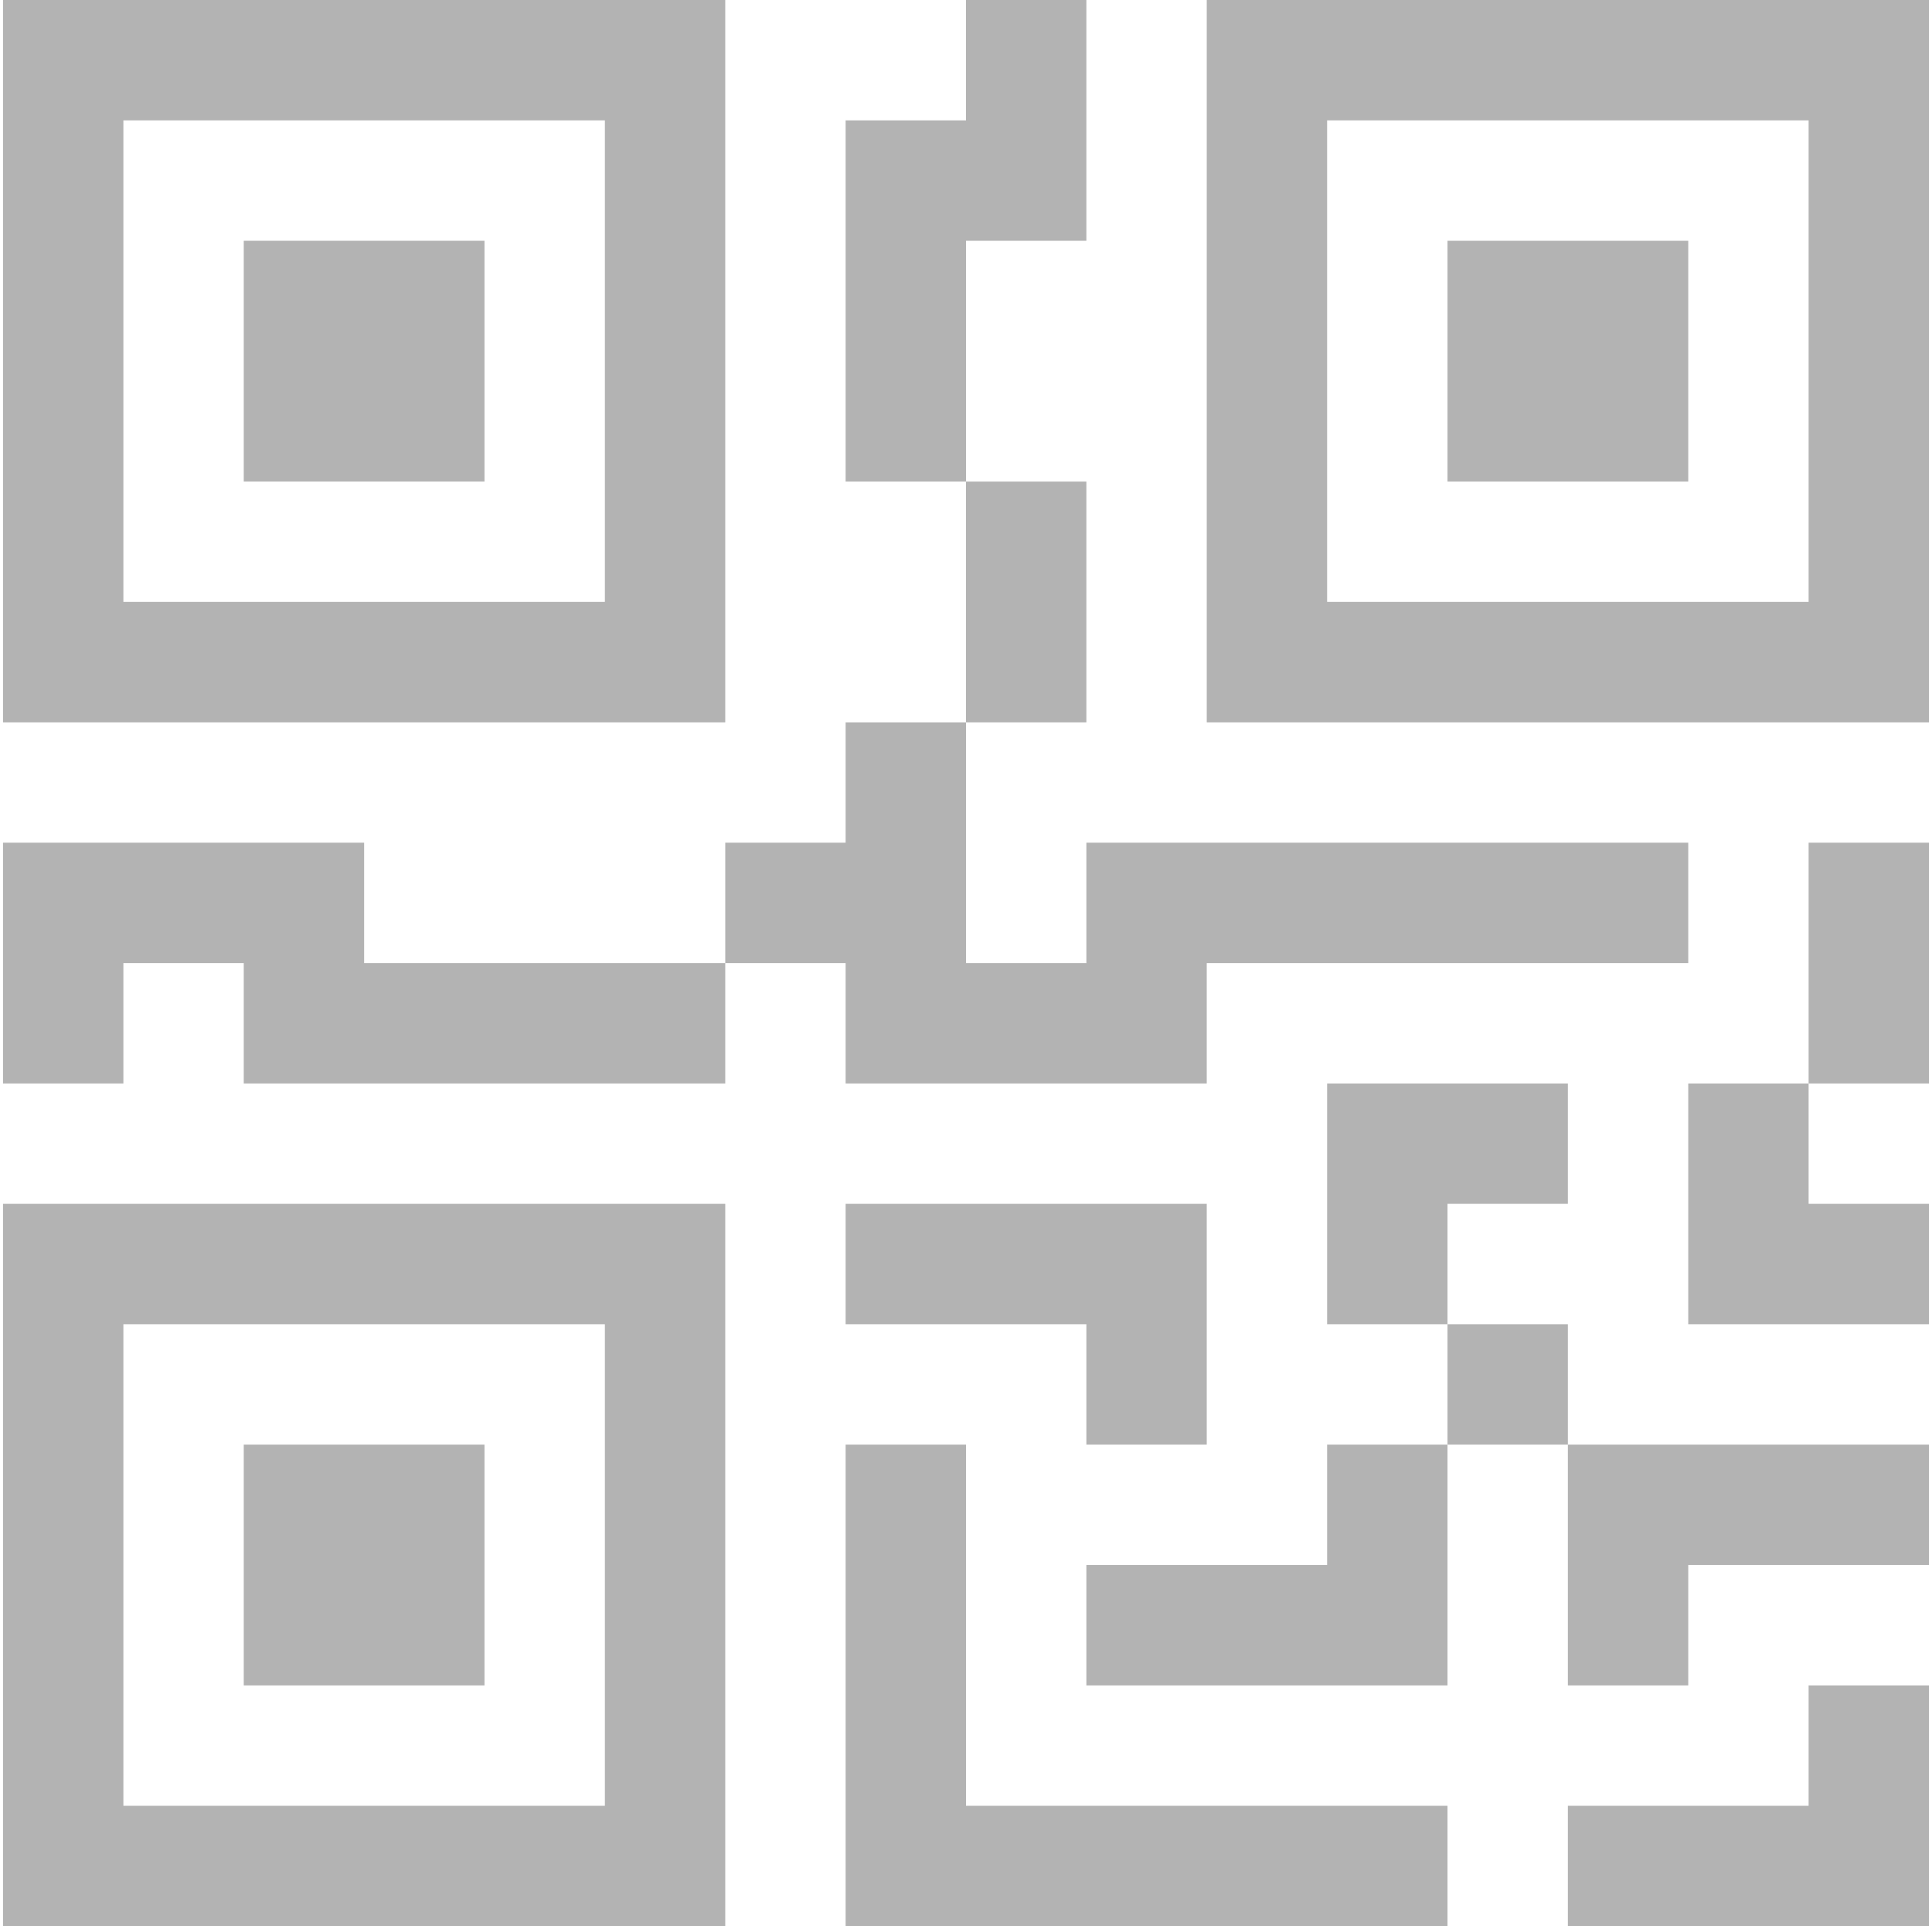 <svg width="321" height="320" viewBox="0 0 321 320" fill="none" xmlns="http://www.w3.org/2000/svg">
<g clip-path="url(#clip0_160_128)">
<path d="M40.5 40H80.5V80H40.5V40Z" fill="#B3B3B3"/>
<path d="M120.5 0V120H0.5V0H120.5ZM100.5 20H20.5V100H100.5V20ZM80.5 240H40.5V280H80.5V240Z" fill="#B3B3B3"/>
<path d="M120.5 200V320H0.5V200H120.5ZM20.5 220V300H100.5V220H20.5ZM240.5 40H280.5V80H240.5V40Z" fill="#B3B3B3"/>
<path d="M200.5 0V120H320.5V0H200.5ZM300.5 20V100H220.5V20H300.5ZM160.5 20V0H180.5V40H160.5V80H140.5V20H160.5ZM160.5 120V80H180.5V120H160.5ZM120.5 160V140H140.5V120H160.5V160H180.5V140H280.5V160H200.5V180H140.5V160H120.5ZM120.5 160V180H40.5V160H20.5V180H0.5V140H60.5V160H120.5ZM320.5 180H300.5V140H320.5V180ZM300.5 180H280.5V220H320.5V200H300.5V180ZM220.5 180H260.5V200H240.5V220H220.5V180ZM260.5 240V220H240.5V240H220.5V260H180.5V280H240.5V240H260.5ZM260.5 240H320.5V260H280.5V280H260.5V240ZM180.5 220V240H200.5V200H140.5V220H180.5Z" fill="#B3B3B3"/>
<path d="M140.5 240H160.5V300H240.5V320H140.5V240ZM320.5 280V320H260.5V300H300.5V280H320.5Z" fill="#B3B3B3"/>
</g>
<defs>
<clipPath id="clip0_160_128">
<rect width="320" height="320" fill="white" transform="translate(0.5)"/>
</clipPath>
</defs>
</svg>
